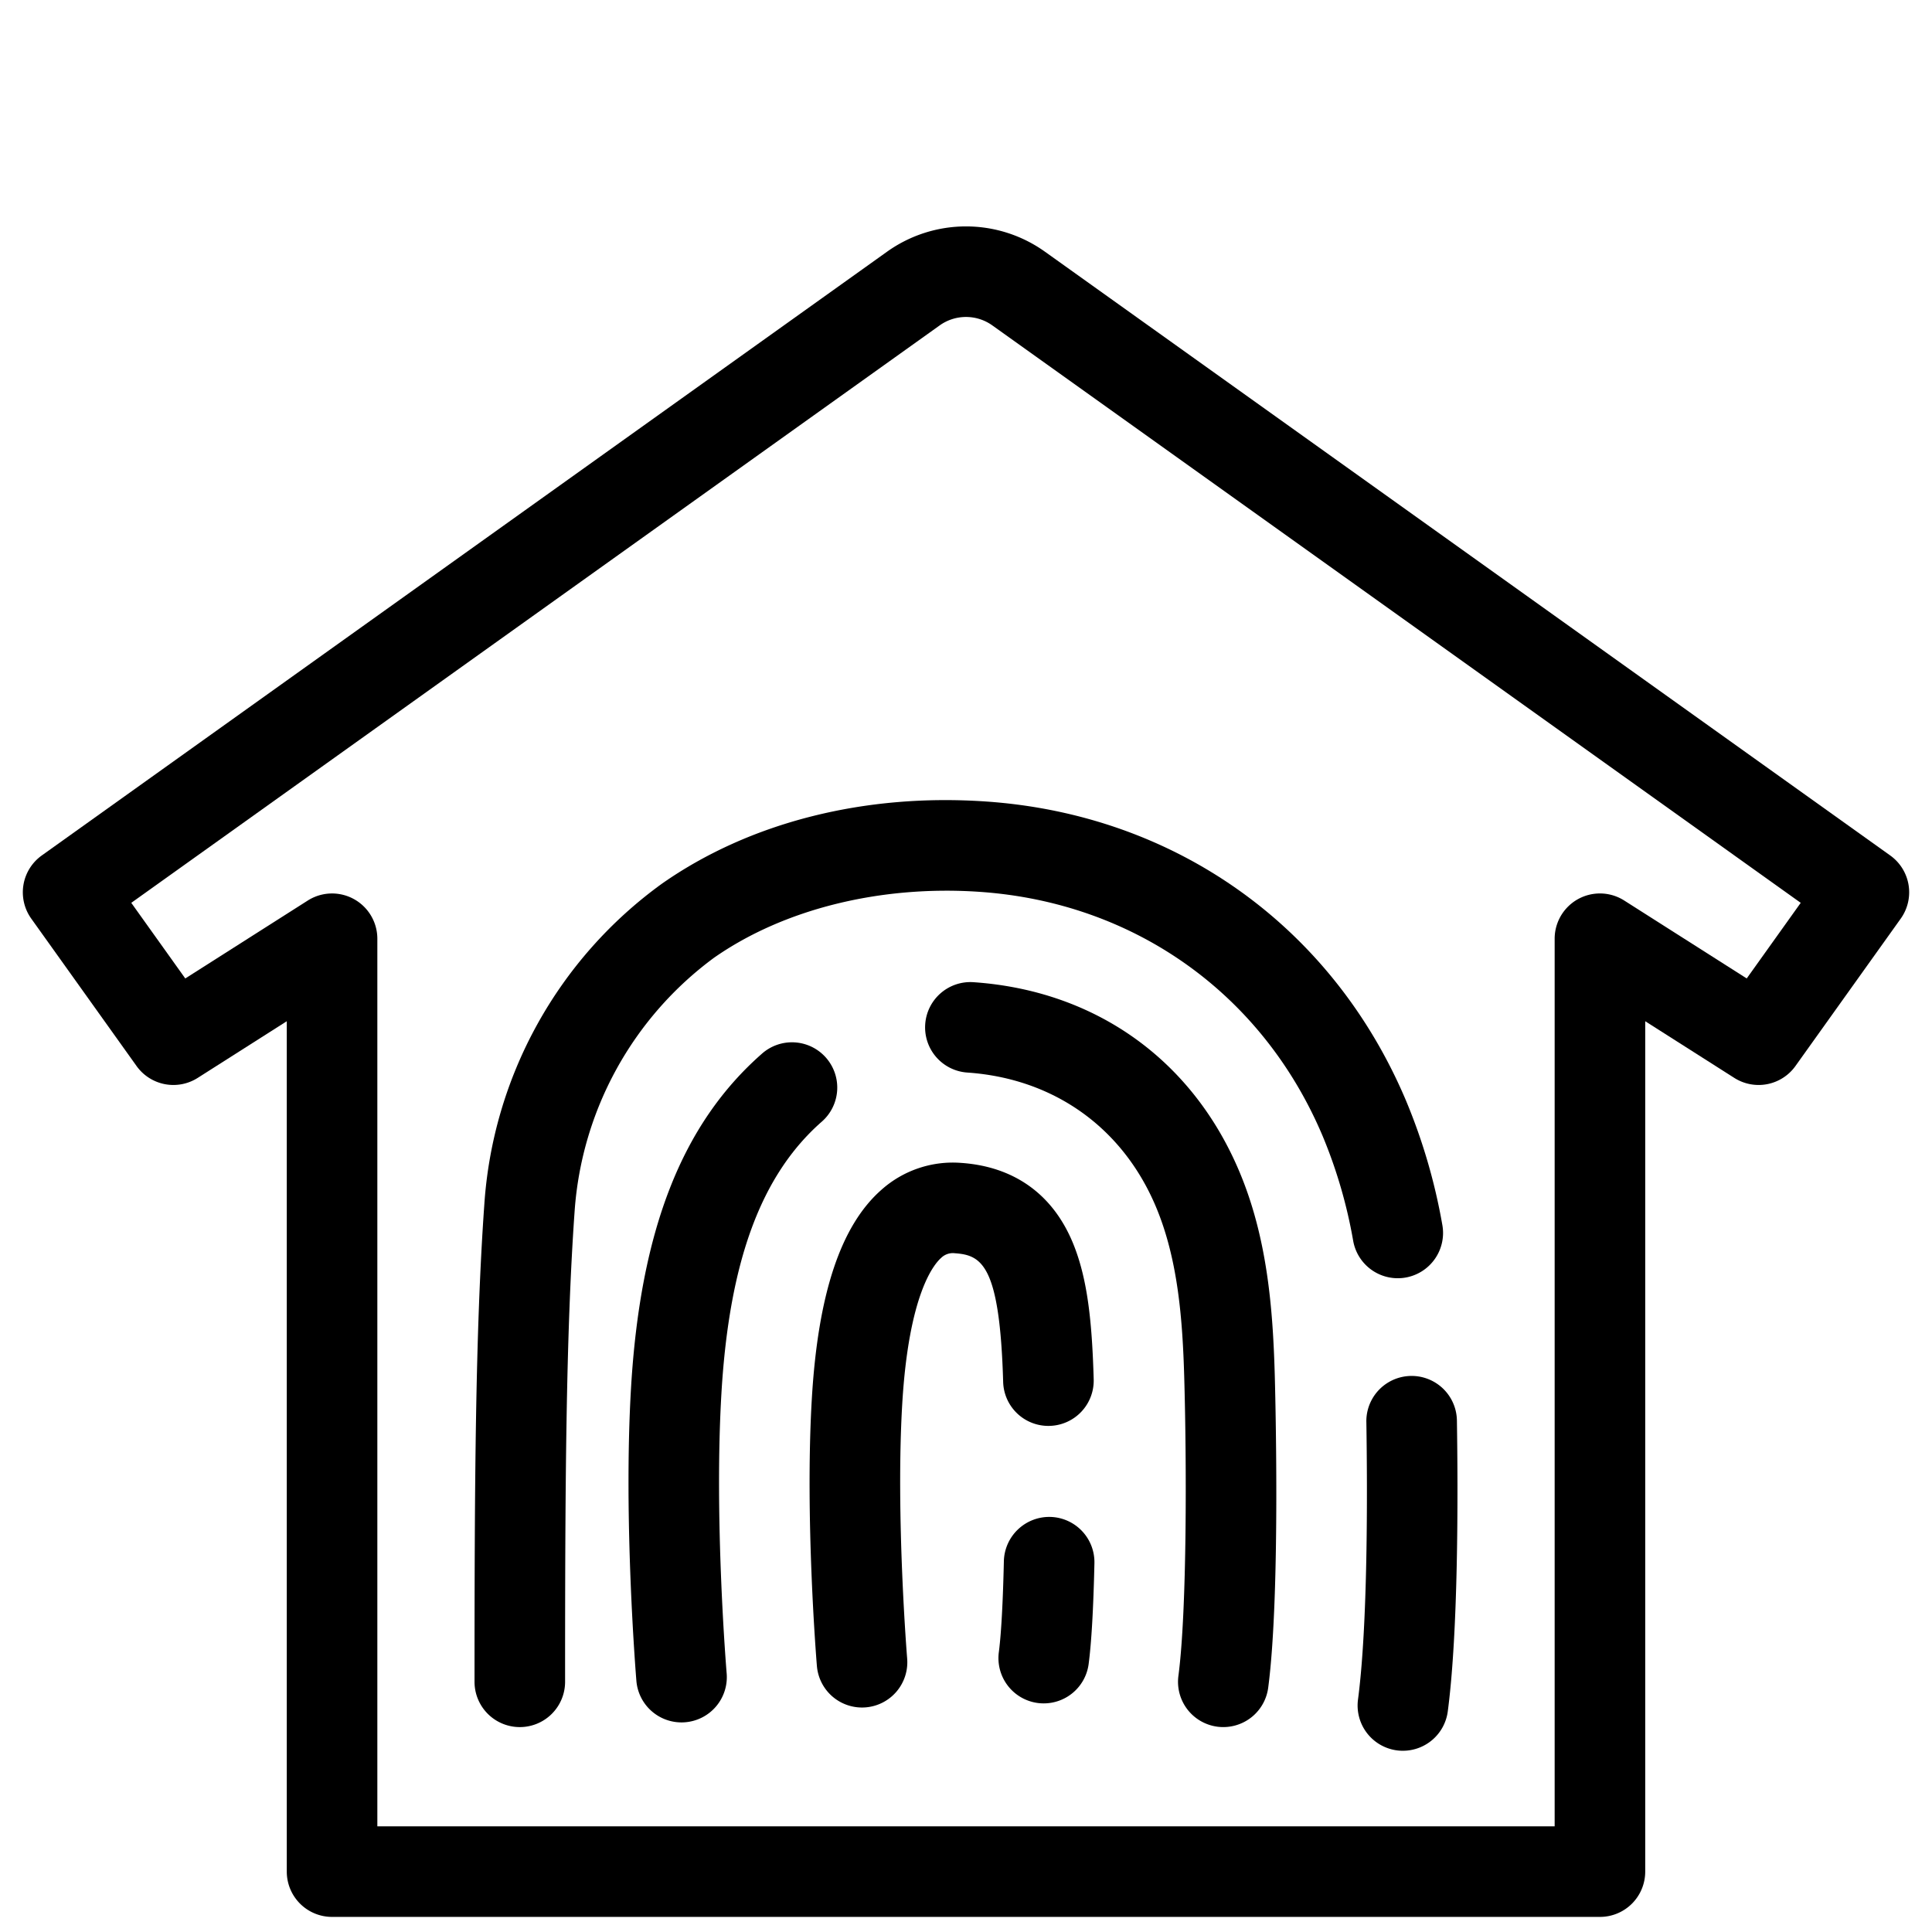 <svg height="512" viewBox="0 0 512 512" width="512" xmlns="http://www.w3.org/2000/svg"><g id="_01-fingerprint" data-name="01-fingerprint"><g id="linear_color" data-name="linear color"><path d="m500.924 226.706-224-160a36 36 0 0 0 -41.848 0l-224 160a12 12 0 0 0 -2.79 16.739l27.9 39.059a12 12 0 0 0 16.206 3.151l23.608-15.019v225.364a12 12 0 0 0 12 12h336a12 12 0 0 0 12-12v-225.364l23.609 15.019a12 12 0 0 0 16.206-3.151l27.9-39.059a12 12 0 0 0 -2.791-16.739zm-38.024 32.594-32.455-20.647a12 12 0 0 0 -18.445 10.126v235.221h-312v-235.221a12 12 0 0 0 -18.441-10.125l-32.459 20.646-14.31-20.04 214.235-153.025a12 12 0 0 1 13.95 0l214.235 153.025z"/><path d="m362.1 376.829c.294 18.971.4 53.755-2.217 73.574a12 12 0 0 0 10.328 13.467 12.14 12.14 0 0 0 1.584.1 12 12 0 0 0 11.882-10.432c2.814-21.34 2.724-57.456 2.42-77.085a12 12 0 1 0 -24 .372z"/><path d="m175.442 234.169a114.28 114.28 0 0 0 -47.088 84.976c-2.4 33.663-2.6 75.438-2.6 126.552a12 12 0 1 0 24 0c0-50.629.187-91.97 2.535-124.842a91.353 91.353 0 0 1 36.912-67.024c18.467-12.927 44.155-19.3 70.466-17.479 40.992 2.83 74.963 27.043 90.874 64.768a130.2 130.2 0 0 1 8.062 27.687 12 12 0 1 0 23.614-4.284 153.9 153.9 0 0 0 -9.562-32.73c-19.5-46.241-61.123-75.918-111.334-79.384-32.159-2.219-62.658 5.506-85.879 21.76z"/><path d="m328.432 310.447c-12.5-29.646-38.169-47.926-70.415-50.152a12 12 0 1 0 -1.652 23.943c22.887 1.58 41.095 14.532 49.953 35.535 5.857 13.888 7.072 29.866 7.512 45.063.646 22.287.769 61.794-1.539 79.291a12 12 0 0 0 10.328 13.467 12.14 12.14 0 0 0 1.584.1 12 12 0 0 0 11.882-10.432c3.359-25.465 1.8-80.783 1.735-83.125-.508-17.526-1.997-36.164-9.388-53.69z"/><path d="m191.193 369.125c2.077-34.912 10.509-57.735 26.536-71.827a12 12 0 1 0 -15.846-18.024c-21.156 18.6-32.165 46.7-34.648 88.426-2.067 34.768 1.271 76 1.414 77.739a12 12 0 0 0 11.951 11.016c.33 0 .663-.013 1-.041a12 12 0 0 0 10.975-12.944c-.144-1.67-3.35-41.256-1.382-74.345z"/><path d="m278.3 402a12.036 12.036 0 0 0 -12.265 11.729c-.311 13.932-.9 20.806-1.334 24.119a12 12 0 0 0 10.328 13.466 12.14 12.14 0 0 0 1.584.1 12 12 0 0 0 11.887-10.424c.749-5.679 1.265-14.67 1.534-26.721a12 12 0 0 0 -11.734-12.269z"/><path d="m278.192 377.874a12 12 0 0 0 11.648-12.343c-.431-14.868-1.554-26.754-5.636-36.431-5.366-12.724-15.564-19.957-29.493-20.919a28.4 28.4 0 0 0 -21.133 7.14c-10.751 9.453-16.779 27.518-18.427 55.228-1.87 31.445 1.2 69.349 1.336 70.947a12 12 0 0 0 11.946 11.014c.33 0 .664-.014 1-.041a12 12 0 0 0 10.974-12.945c-.031-.375-3.065-37.833-1.3-67.55 1.721-28.94 8.331-36.884 10.316-38.629a4.413 4.413 0 0 1 3.633-1.221c7.144.493 11.894 3.133 12.792 34.1a11.984 11.984 0 0 0 12.344 11.65z"/></g></g></svg>